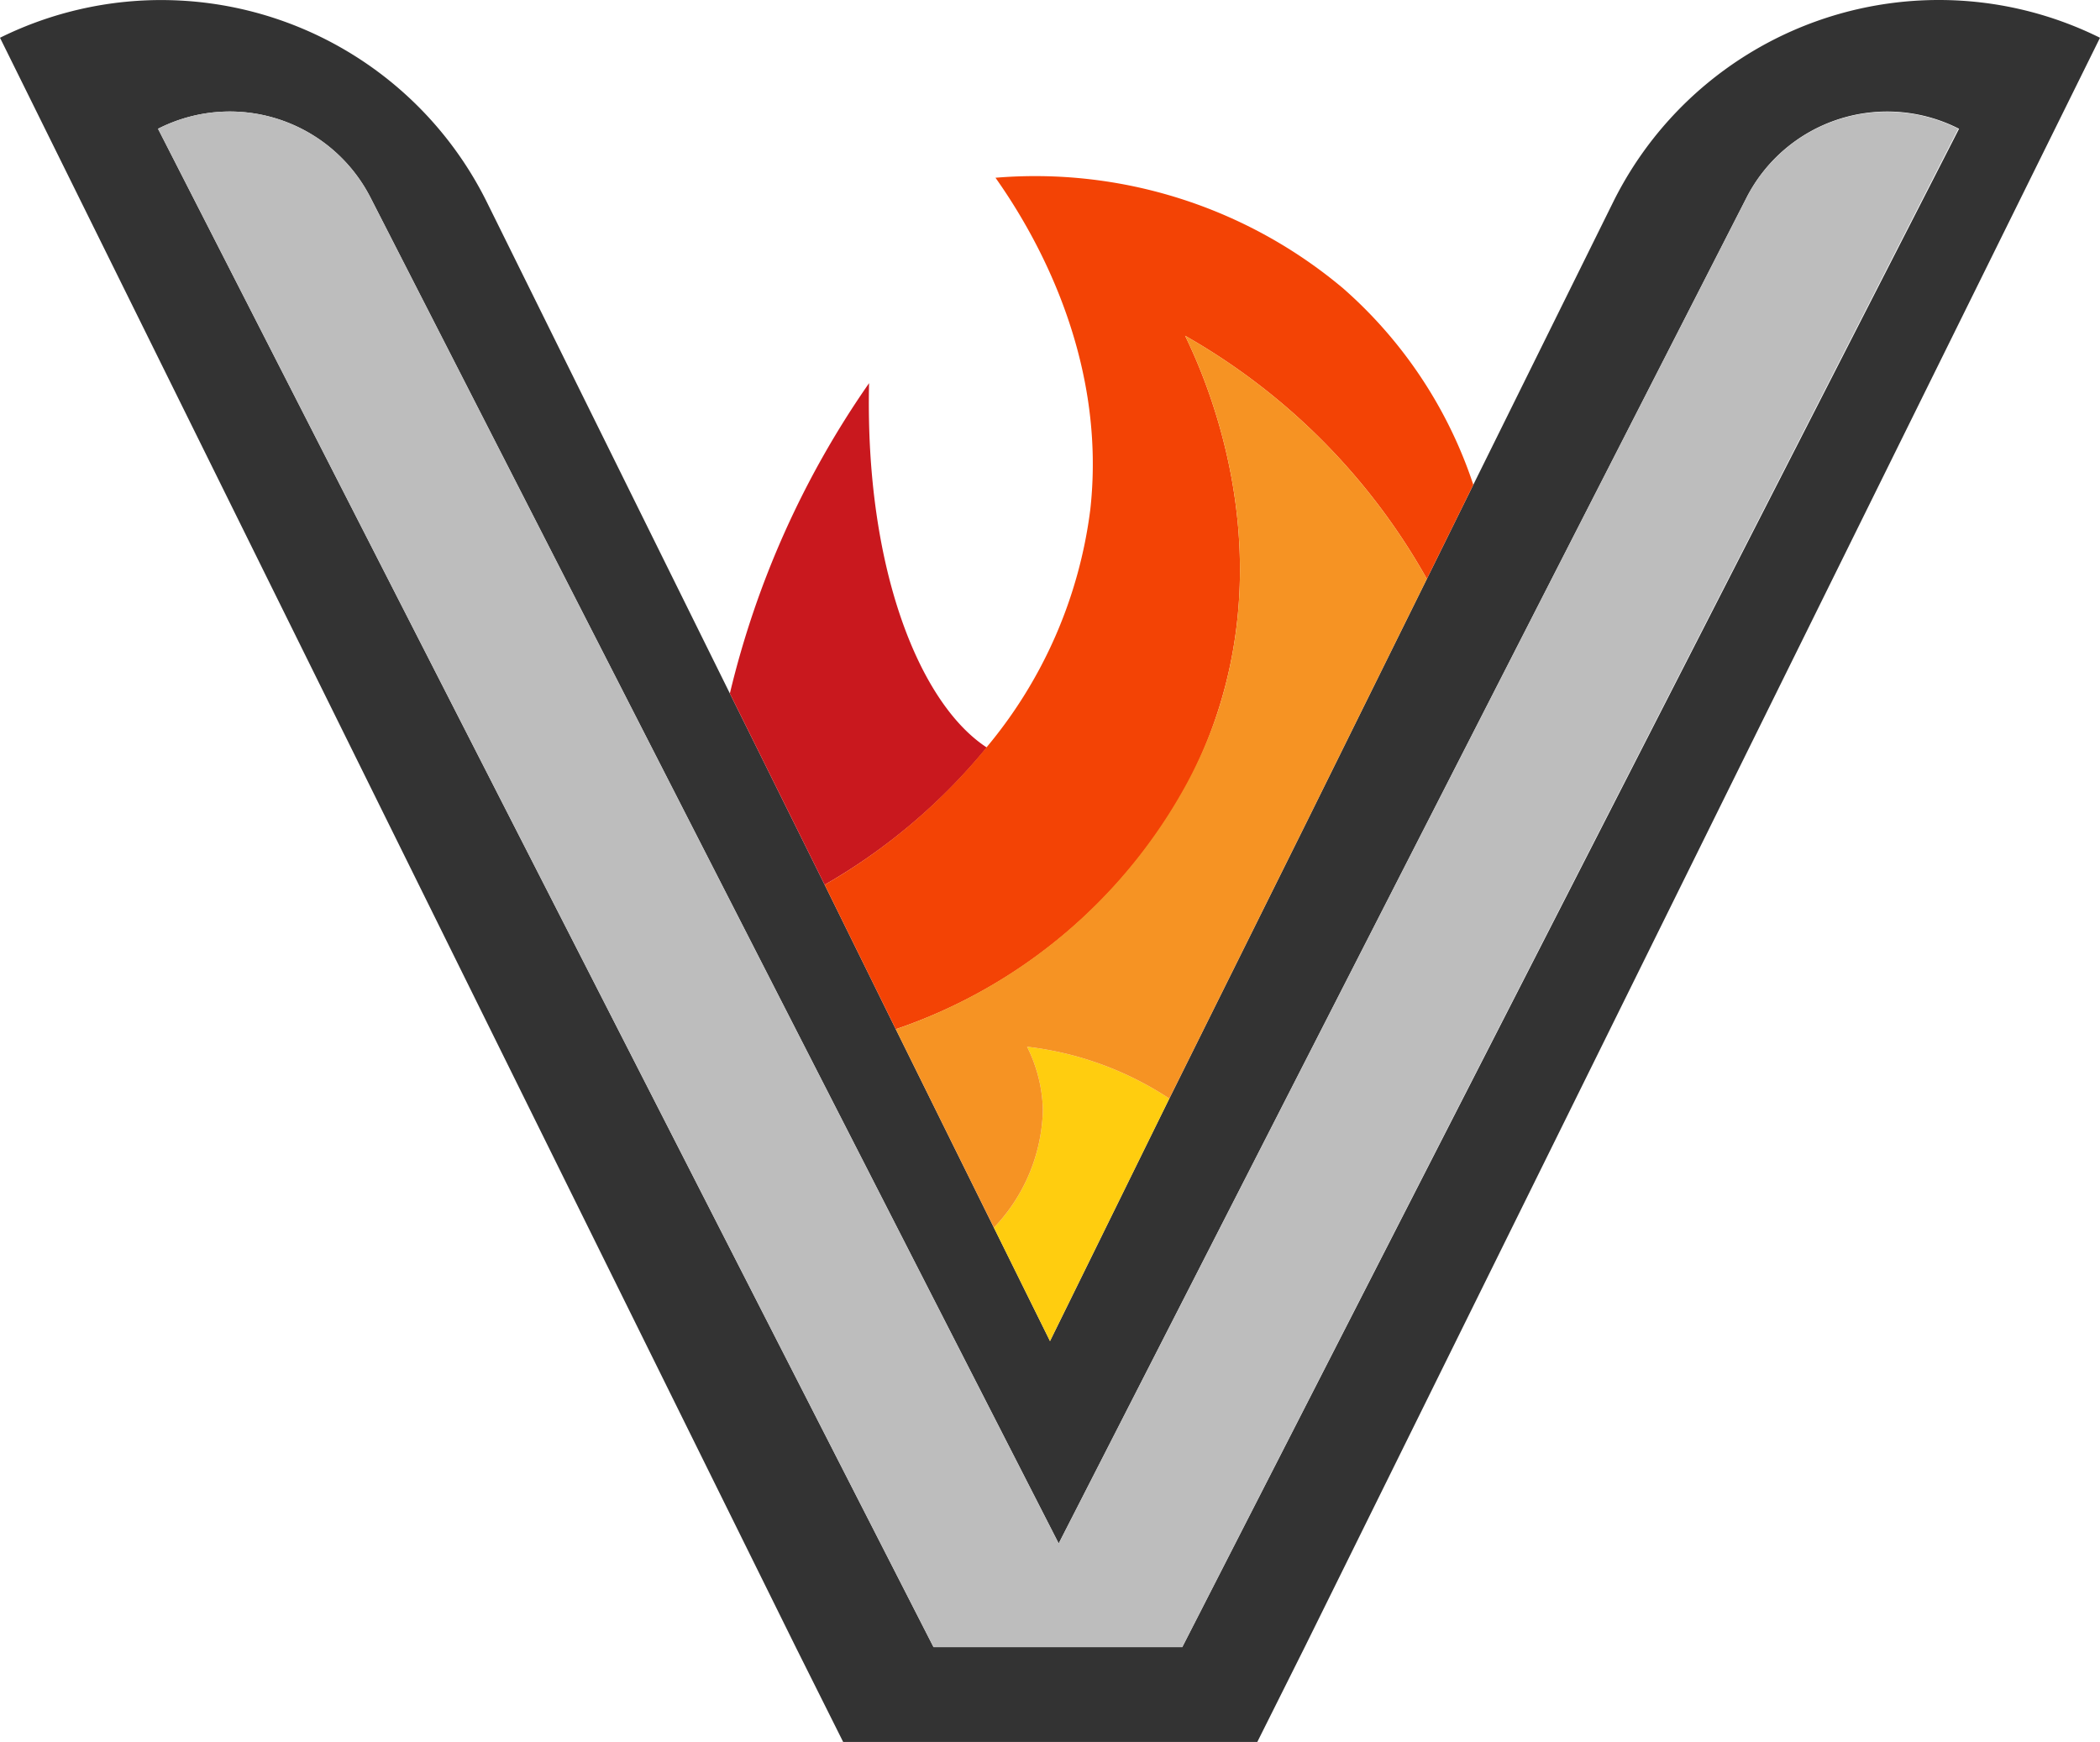<svg xmlns="http://www.w3.org/2000/svg" viewBox="0 0 132.9 110.25"><defs><style>.cls-1{fill:#333;}.cls-2{fill:#c9181e;}.cls-3{fill:#ffcd0f;}.cls-4{fill:#f34305;}.cls-5{fill:#bdbdbd;}.cls-6{fill:#f69323;}</style></defs><g id="Layer_2" data-name="Layer 2"><g id="logo"><path class="cls-1" d="M122.72,0a23,23,0,0,0-20.64,12.81L93.24,30.68h0L90.3,36.64,82.79,51.83h0L74,69.53,66.45,84.88,62.9,77.7,56.69,65.14,52.19,56l-6-12.11L30.82,12.81A23,23,0,0,0,0,2.39L50.36,104.25l3,6H79.57l3-6L132.9,2.39A22.92,22.92,0,0,0,122.72,0ZM74.82,104.25H59.08L10,8.15a10,10,0,0,1,13.45,4.36L67,97.69l43.53-85.18a10,10,0,0,1,13.45-4.36Z"/><path class="cls-2" d="M62.45,47.31A37.2,37.2,0,0,1,52.19,56l-6-12.11A57.81,57.81,0,0,1,55,24.25C54.73,36,58.21,44.55,62.45,47.31Z"/><path class="cls-3" d="M74,69.53,66.45,84.88,62.9,77.7A11.16,11.16,0,0,0,66,70.25a9.42,9.42,0,0,0-1-4A20.65,20.65,0,0,1,74,69.53Z"/><path class="cls-4" d="M93.24,30.68h0L90.3,36.64A40.39,40.39,0,0,0,75,21.25c1.23,2.54,5.78,12.62,2,24a28.53,28.53,0,0,1-1.78,4.22A33.2,33.2,0,0,1,56.69,65.14L52.19,56a37.2,37.2,0,0,0,10.26-8.72A29.12,29.12,0,0,0,69,32.25c1.11-10-3.88-18-6-21a30.29,30.29,0,0,1,22,7A28.41,28.41,0,0,1,93.24,30.68Z"/><path class="cls-5" d="M123.93,8.15l-49.11,96.1H59.08L10,8.15a10,10,0,0,1,13.45,4.36L67,97.69l43.53-85.18A10,10,0,0,1,123.93,8.15Z"/><path class="cls-6" d="M90.3,36.64,82.79,51.83h0L74,69.53A20.65,20.65,0,0,0,65,66.25a9.42,9.42,0,0,1,1,4A11.16,11.16,0,0,1,62.9,77.7L56.69,65.14A33.2,33.2,0,0,0,75.17,49.47,28.53,28.53,0,0,0,77,45.25c3.78-11.38-.77-21.46-2-24A40.39,40.39,0,0,1,90.3,36.64Z"/></g></g></svg>